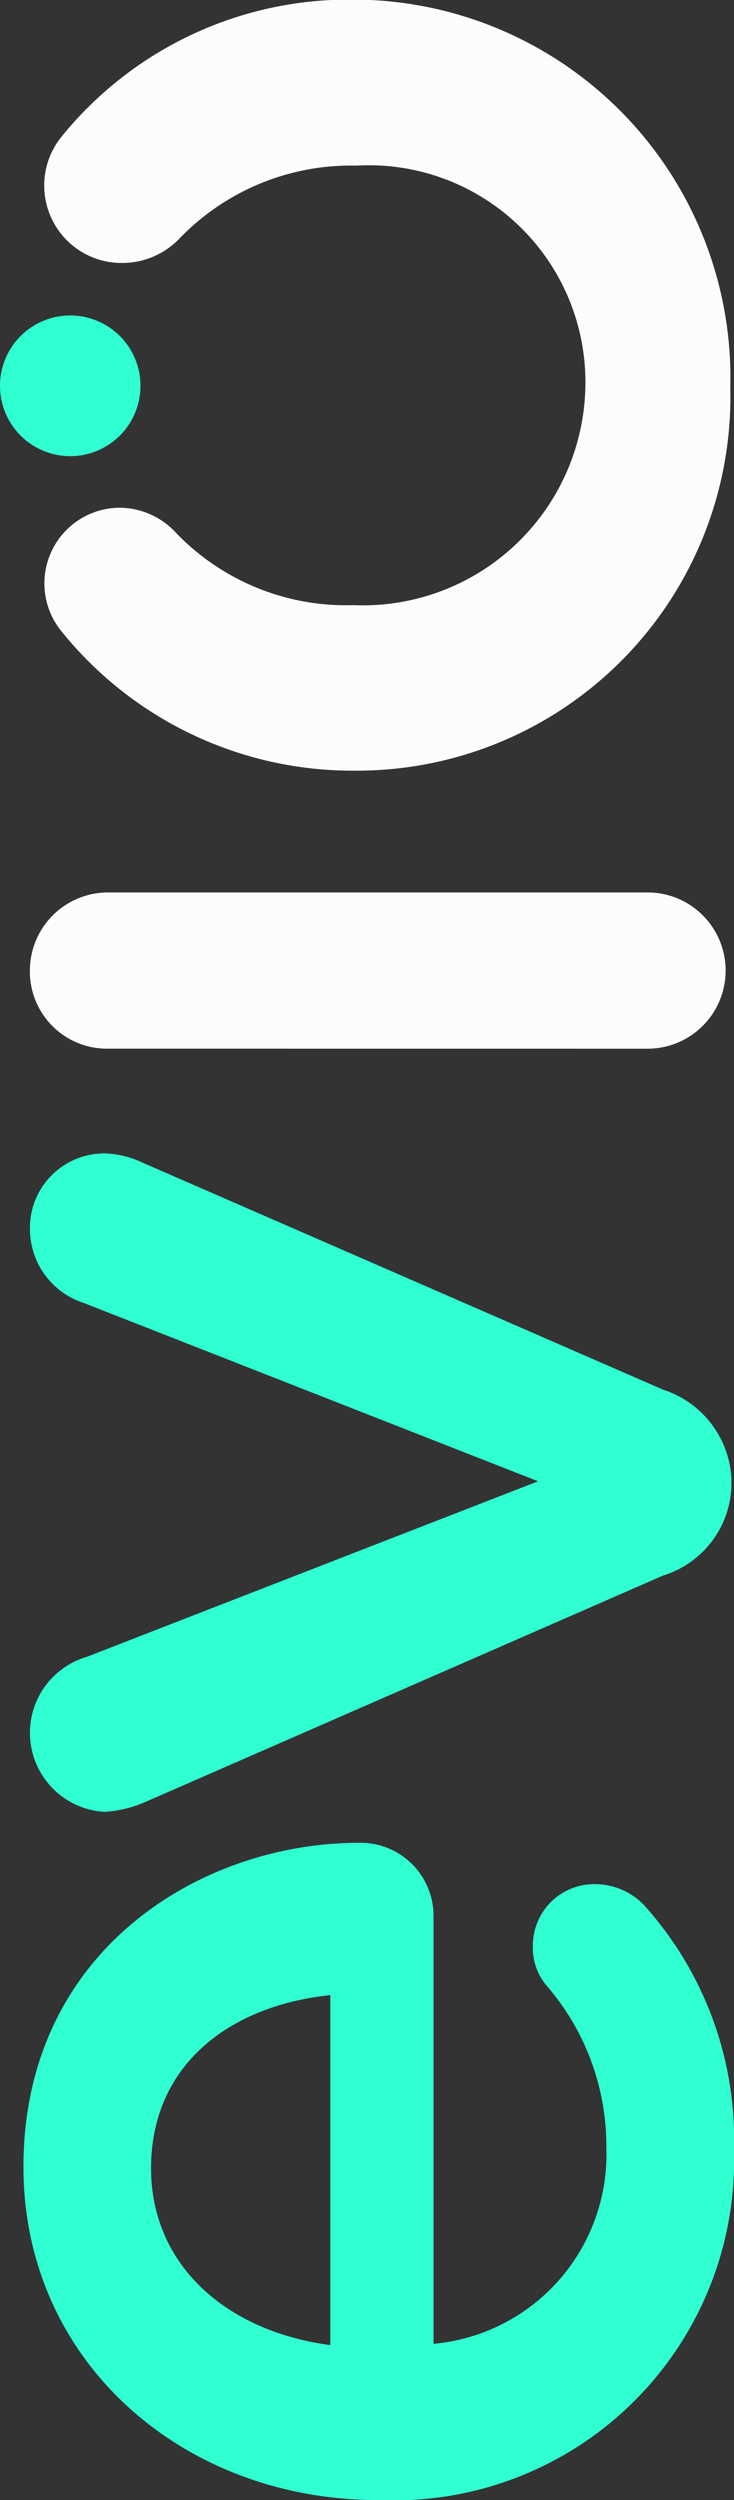<svg xmlns="http://www.w3.org/2000/svg" width="20" height="68.034" viewBox="0 0 20 68.034">
  <rect x="0" y="0" width="20" height="68.034" fill="#333333" stroke="none"/>
  <g id="Group_12485" data-name="Group 12485" transform="translate(-322 -646)">
    <g id="Group_9319" data-name="Group 9319">
      <path id="Path_9979" data-name="Path 9979" d="M902.4,255.668v.03a2.163,2.163,0,0,0,.695,1.563,6.489,6.489,0,0,1,1.955,4.733v.075a5.9,5.9,0,0,1-5.963,6.224,6.065,6.065,0,0,1-6-6.3v-.075a6.426,6.426,0,0,1,1.952-4.764,2.11,2.11,0,0,0,.7-1.543h0a2.059,2.059,0,0,0-3.355-1.6,10.186,10.186,0,0,0-3.8,7.98v.075a10.177,10.177,0,0,0,10.436,10.175,10.289,10.289,0,0,0,10.547-10.249v-.075a10.079,10.079,0,0,0-3.733-7.9A2.107,2.107,0,0,0,902.4,255.668Z" transform="translate(69.658 1555.556) rotate(-90)" fill="#fcfcfc"/>
      <path id="Path_9980" data-name="Path 9980" d="M1016.171,237.423a1.914,1.914,0,1,1,1.914,1.914,1.914,1.914,0,0,1-1.914-1.914" transform="translate(86.491 1674.584) rotate(-90)" fill="#2fffd1"/>
    </g>
    <g id="Group_9318" data-name="Group 9318" transform="translate(322.638 714.034) rotate(-90)">
      <path id="Path_4070" data-name="Path 4070" d="M197.523,264.373A9.257,9.257,0,0,1,188,254.745v-.07c0-5.306,3.76-9.663,9.066-9.663,5.9,0,8.82,4.849,8.82,9.136a1.988,1.988,0,0,1-2,2.038H192.252a5.179,5.179,0,0,0,5.341,4.709,6.668,6.668,0,0,0,4.392-1.616,1.584,1.584,0,0,1,1.089-.387,1.673,1.673,0,0,1,1.687,1.722,1.857,1.857,0,0,1-.562,1.3A9.527,9.527,0,0,1,197.523,264.373Zm4.217-11c-.281-2.741-1.9-4.884-4.709-4.884-2.6,0-4.428,2-4.814,4.884Z" transform="translate(-188 -245.011)" fill="#2fffd1"/>
      <path id="Path_4071" data-name="Path 4071" d="M475.938,266.743h-.211a2.64,2.64,0,0,1-2.425-1.862l-6.185-14.161a3.314,3.314,0,0,1-.246-1.054,2.154,2.154,0,0,1,4.217-.492l4.779,12.3,4.849-12.369a2.117,2.117,0,0,1,2-1.476,2.026,2.026,0,0,1,2.073,2.038,2.55,2.55,0,0,1-.246,1.019l-6.185,14.2A2.688,2.688,0,0,1,475.938,266.743Z" transform="translate(-448.143 -247.451)" fill="#2fffd1"/>
      <path id="Path_4072" data-name="Path 4072" d="M776.092,249.771a2.1,2.1,0,0,1,2.108-2.144,2.13,2.13,0,0,1,2.143,2.144v14.688a2.126,2.126,0,0,1-4.252,0Z" transform="translate(-736.595 -247.451)" fill="#fcfcfc"/>
    </g>
  </g>
</svg>
